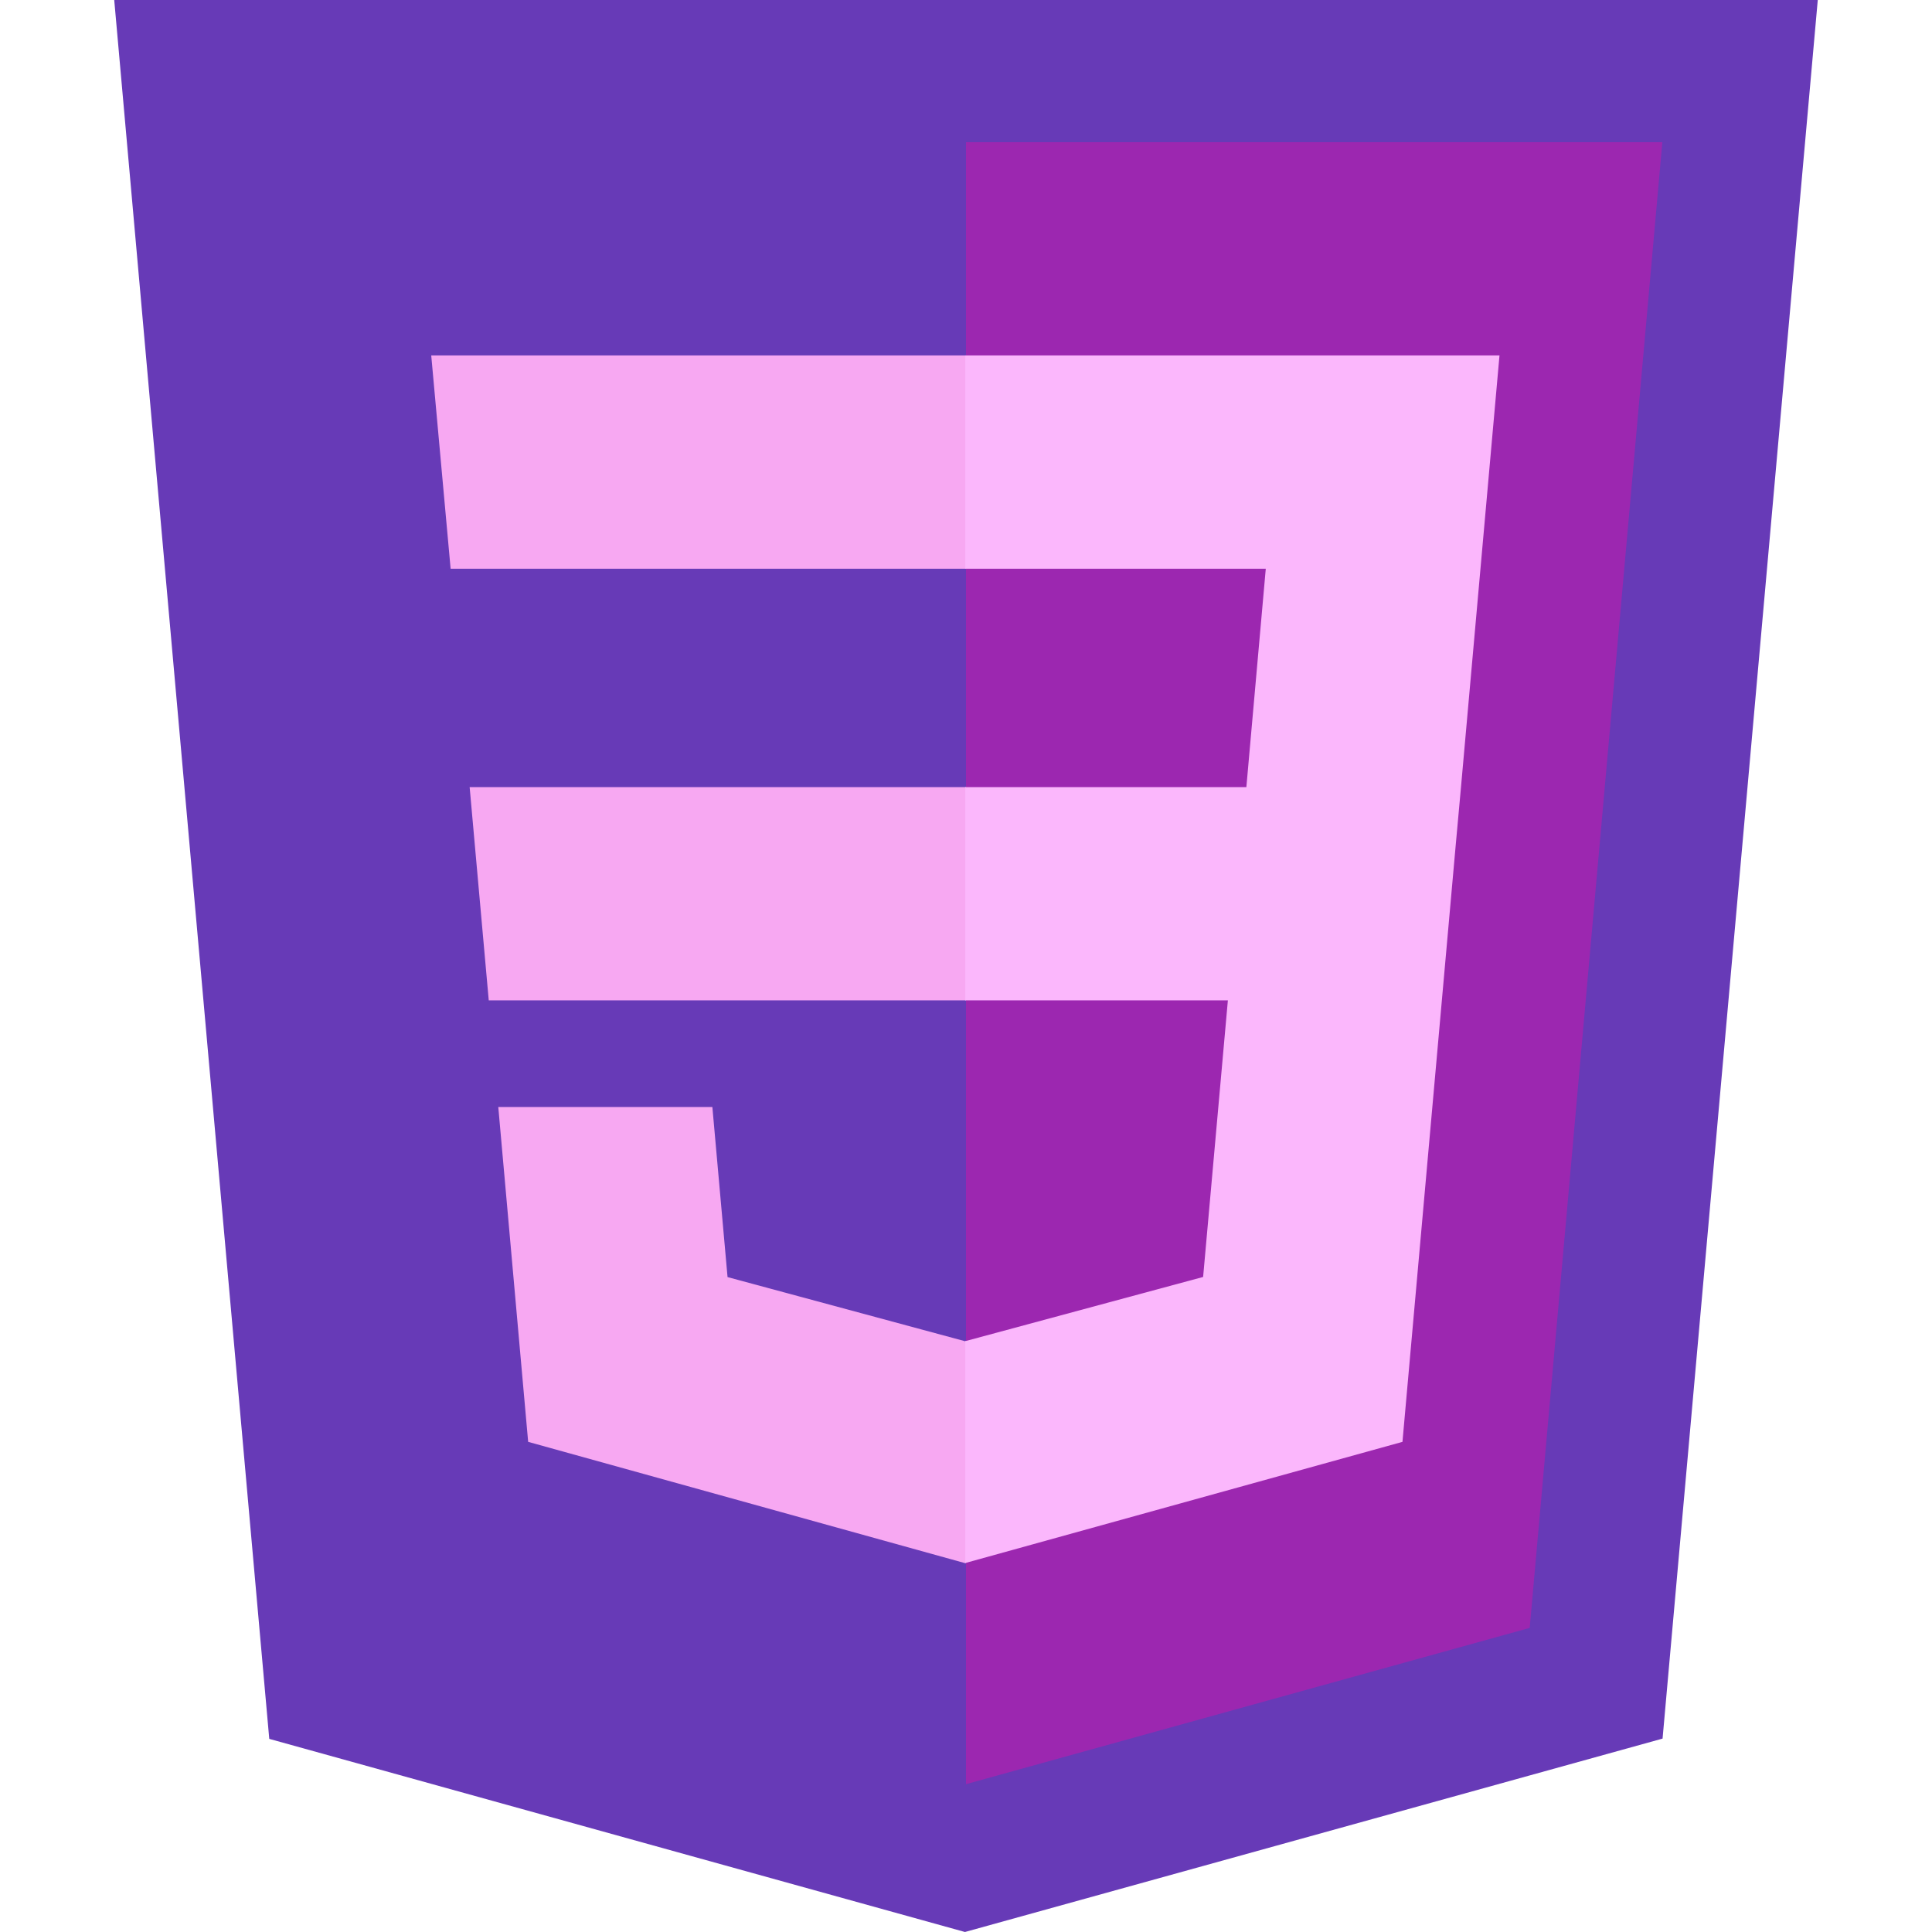 <svg xmlns="http://www.w3.org/2000/svg" width="512" height="512" viewBox="0 0 512 512">
	<path fill="#673ab7" d="M71.357 460.819L30.272 0h451.456l-41.129 460.746L255.724 512z"/>
	<path fill="#9c27b0" d="M405.388 431.408l35.148-393.73H256v435.146z"/>
	<path fill="#f7a8f2" d="M124.46 208.59l5.065 56.517H256V208.59zM119.419 150.715H256V94.197H114.281zM256 355.372l-.248.066-62.944-16.996-4.023-45.076h-56.736l7.919 88.741 115.772 32.14.26-.073z"/>
	<path fill="#fbb7fc" d="M255.805 208.59v56.517H325.4l-6.56 73.299-63.035 17.013v58.8l115.864-32.112.85-9.549 13.28-148.792 1.38-15.176 10.203-114.393H255.805v56.518h79.639L330.3 208.59z"/>
</svg>